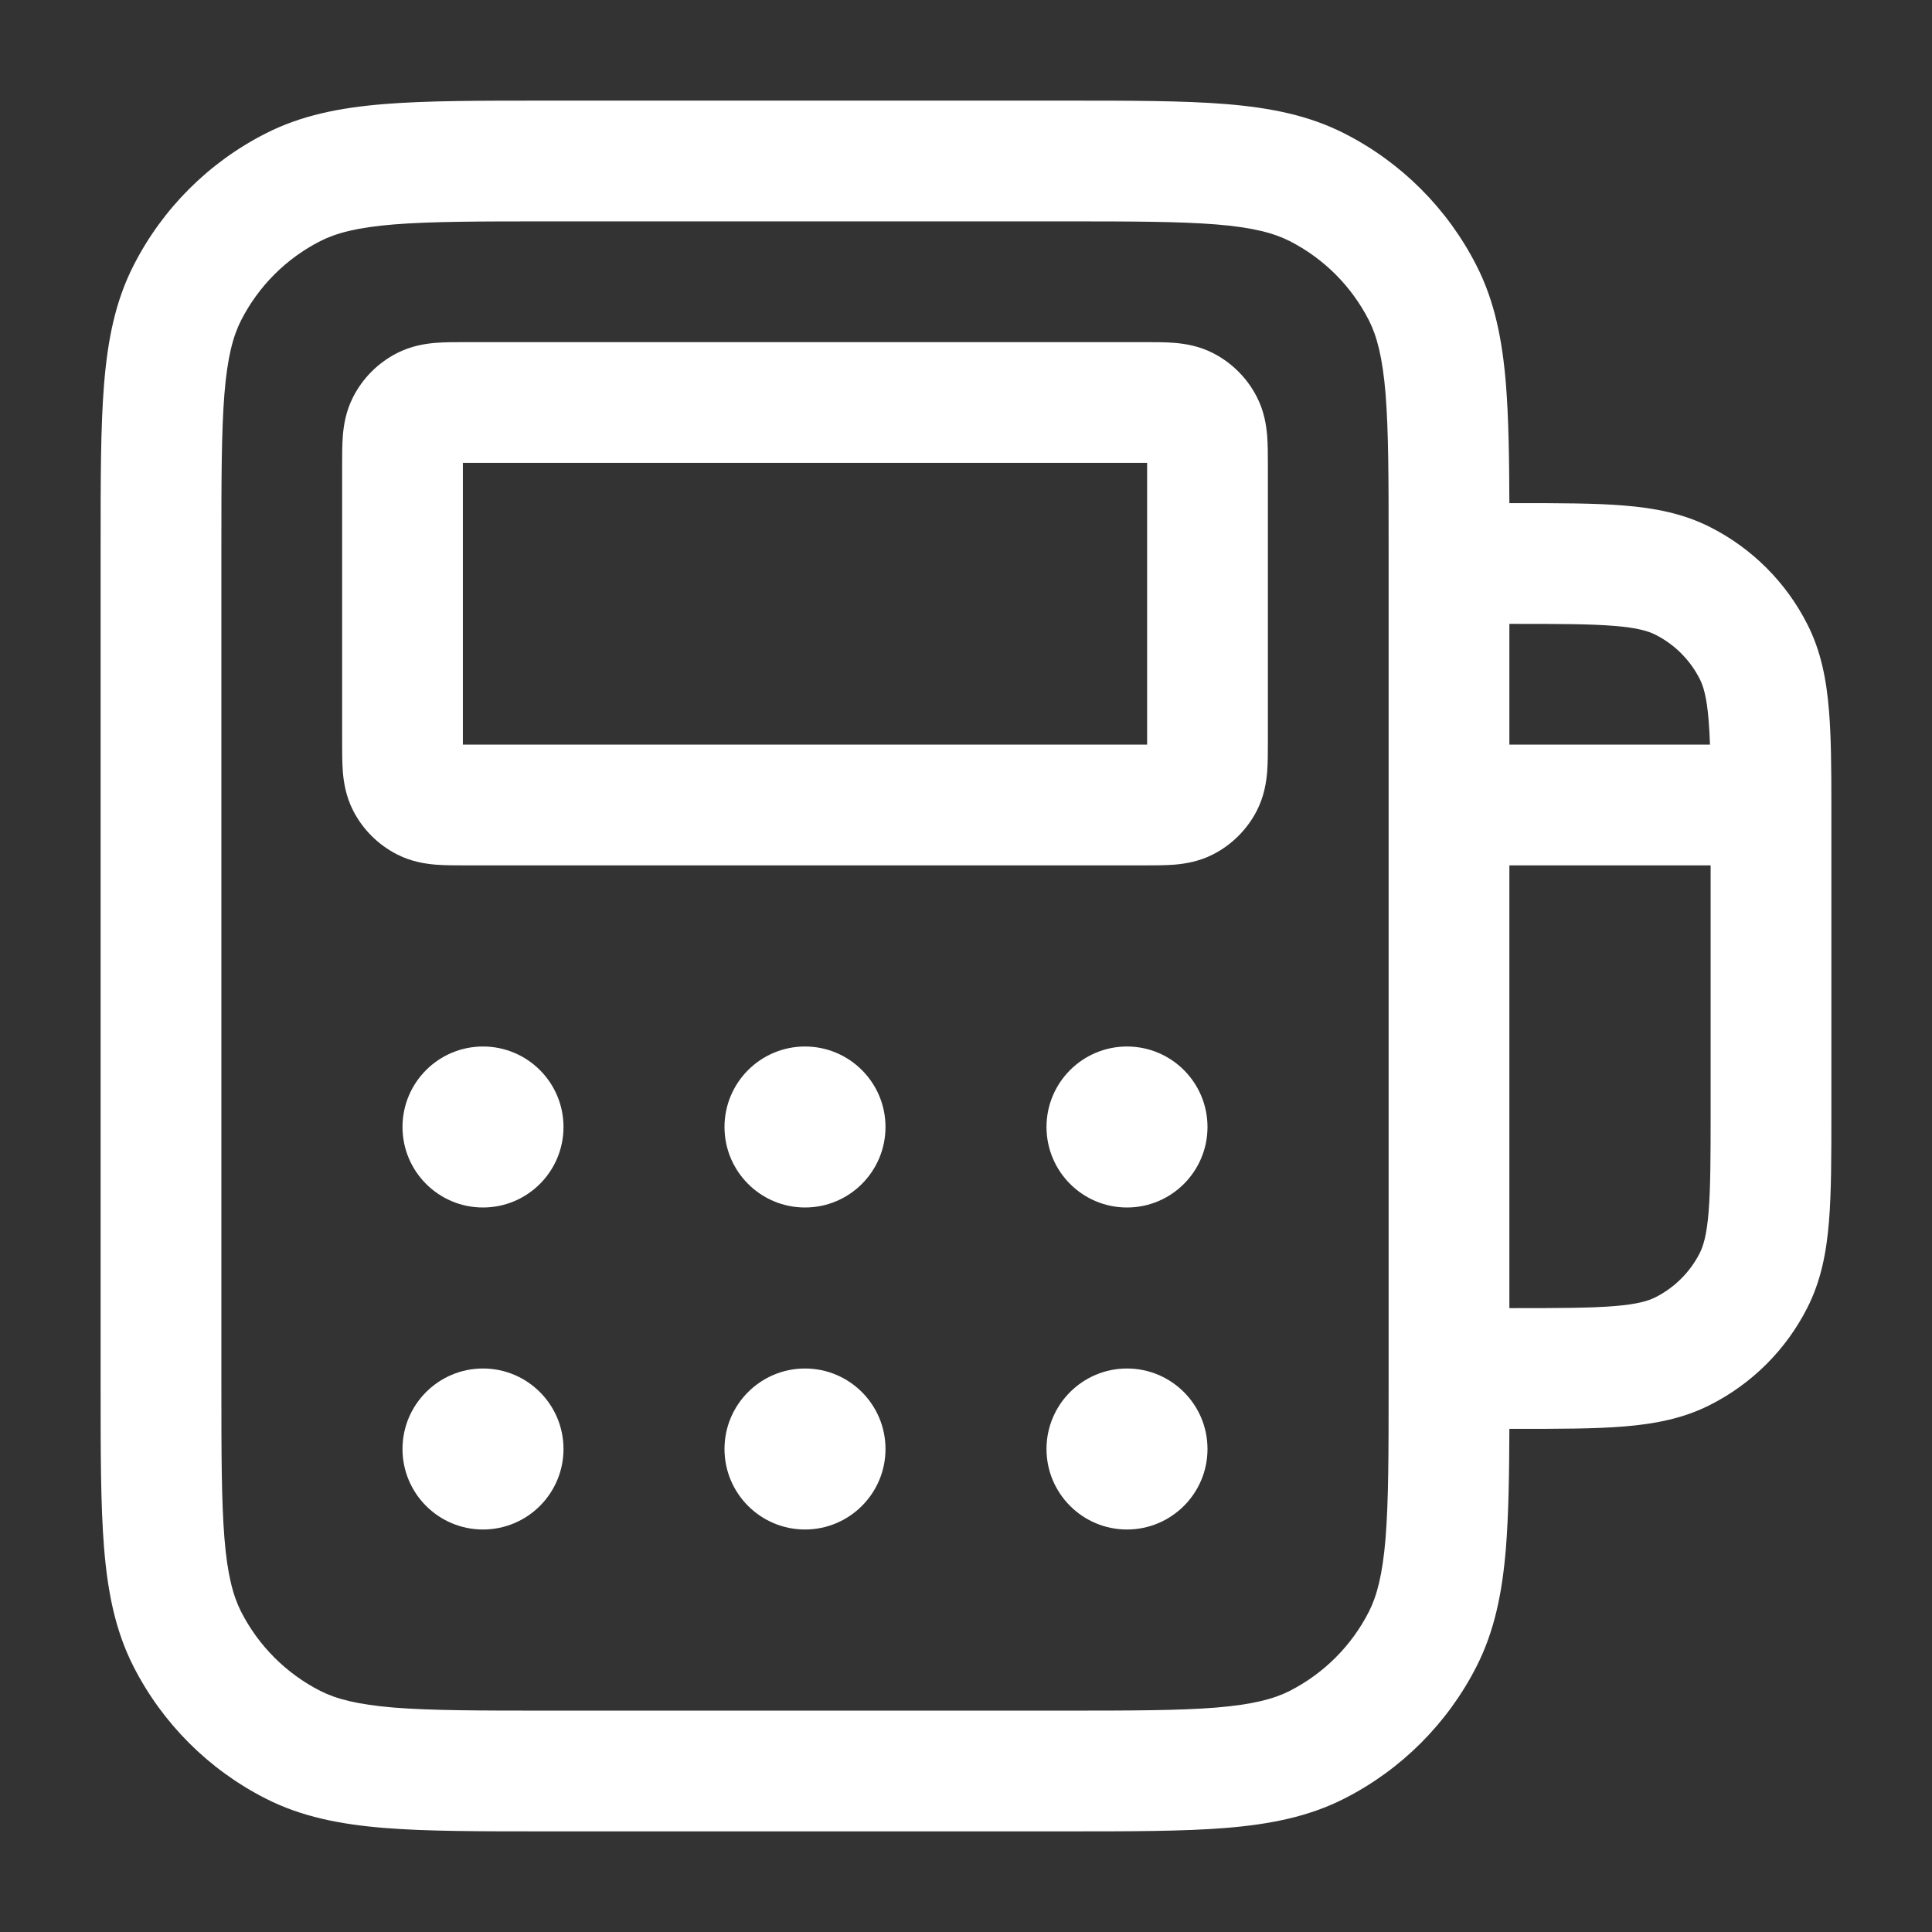 <svg width="24" height="24" viewBox="0 0 24 24" fill="none" xmlns="http://www.w3.org/2000/svg">
<rect x="0" y="0" width="24" height="24" fill="#333333" stroke="none"/>
<path fill-rule="evenodd" clip-rule="evenodd" d="M6.8 1.25L6.768 1.25L6.768 1.25C5.955 1.25 5.299 1.25 4.769 1.293C4.222 1.338 3.742 1.432 3.298 1.659C2.592 2.018 2.018 2.592 1.659 3.298C1.432 3.742 1.338 4.222 1.293 4.769C1.25 5.299 1.25 5.955 1.25 6.768L1.25 6.768L1.25 6.8L1.25 17.2L1.25 17.232C1.25 18.045 1.25 18.701 1.293 19.232C1.338 19.778 1.432 20.258 1.659 20.703C2.018 21.408 2.592 21.982 3.298 22.341C3.742 22.568 4.222 22.662 4.769 22.707C5.299 22.75 5.955 22.75 6.768 22.75L6.8 22.75L13.2 22.75L13.232 22.75C14.045 22.75 14.701 22.75 15.232 22.707C15.778 22.662 16.258 22.568 16.703 22.341C17.408 21.982 17.982 21.408 18.341 20.703C18.568 20.258 18.662 19.778 18.707 19.232C18.74 18.818 18.748 18.33 18.75 17.75L18.8 17.75L18.831 17.75C19.365 17.75 19.81 17.75 20.175 17.72C20.555 17.689 20.911 17.622 21.248 17.45C21.766 17.187 22.187 16.766 22.45 16.248C22.622 15.911 22.689 15.555 22.72 15.175C22.75 14.81 22.75 14.365 22.75 13.831L22.75 13.83L22.75 13.8L22.75 10.2L22.75 10.17L22.75 10.007L22.75 10L22.75 9.992C22.75 9.536 22.747 9.149 22.72 8.825C22.689 8.445 22.622 8.089 22.45 7.752C22.187 7.234 21.766 6.813 21.248 6.55C20.911 6.378 20.555 6.311 20.175 6.28C19.81 6.25 19.365 6.25 18.83 6.25L18.8 6.25L18.75 6.25C18.748 5.67 18.74 5.182 18.707 4.769C18.662 4.222 18.568 3.742 18.341 3.298C17.982 2.592 17.408 2.018 16.703 1.659C16.258 1.432 15.778 1.338 15.232 1.293C14.701 1.25 14.045 1.25 13.232 1.25L13.232 1.25L13.2 1.25L6.8 1.25ZM21.225 8.947C21.233 9.039 21.238 9.139 21.242 9.25L18.75 9.25L18.75 7.75L18.8 7.75C19.372 7.75 19.757 7.751 20.052 7.775C20.34 7.798 20.477 7.84 20.567 7.886C20.803 8.006 20.994 8.197 21.114 8.433C21.16 8.523 21.202 8.66 21.225 8.947ZM21.25 10.75L18.75 10.75L18.75 16.25L18.8 16.25C19.372 16.25 19.757 16.249 20.052 16.225C20.34 16.202 20.477 16.16 20.567 16.114C20.803 15.994 20.994 15.803 21.114 15.568C21.16 15.477 21.202 15.34 21.225 15.053C21.249 14.757 21.25 14.372 21.25 13.8L21.25 10.75ZM17.25 10L17.25 10.001L17.25 17L17.25 17.2C17.25 18.052 17.249 18.647 17.212 19.109C17.174 19.563 17.105 19.824 17.005 20.021C16.789 20.445 16.445 20.789 16.021 21.005C15.824 21.105 15.563 21.174 15.109 21.212C14.647 21.249 14.053 21.25 13.2 21.25L6.8 21.25C5.948 21.25 5.353 21.249 4.891 21.212C4.437 21.174 4.176 21.105 3.979 21.005C3.555 20.789 3.211 20.445 2.995 20.021C2.895 19.824 2.825 19.563 2.788 19.109C2.751 18.647 2.75 18.052 2.75 17.2L2.75 6.8C2.75 5.948 2.751 5.353 2.788 4.891C2.825 4.437 2.895 4.176 2.995 3.979C3.211 3.555 3.555 3.211 3.979 2.995C4.176 2.895 4.437 2.825 4.891 2.788C5.353 2.751 5.948 2.75 6.8 2.75L13.2 2.75C14.053 2.75 14.647 2.751 15.109 2.788C15.563 2.825 15.824 2.895 16.021 2.995C16.445 3.211 16.789 3.555 17.005 3.979C17.105 4.176 17.174 4.437 17.212 4.891C17.249 5.353 17.25 5.948 17.25 6.8L17.25 7L17.25 9.999L17.25 10ZM5.8 4.25L5.78 4.25L5.78 4.25C5.658 4.25 5.525 4.25 5.411 4.259C5.281 4.27 5.109 4.296 4.933 4.386C4.697 4.506 4.506 4.697 4.386 4.933C4.296 5.109 4.27 5.281 4.259 5.411C4.25 5.525 4.25 5.658 4.25 5.78L4.25 5.78L4.25 5.8L4.25 9.2L4.25 9.22C4.25 9.342 4.25 9.475 4.259 9.589C4.27 9.719 4.296 9.891 4.386 10.068C4.506 10.303 4.697 10.494 4.933 10.614C5.109 10.704 5.281 10.73 5.411 10.741C5.525 10.75 5.658 10.75 5.78 10.75L5.8 10.75L14.2 10.75L14.22 10.75C14.342 10.75 14.475 10.75 14.589 10.741C14.719 10.73 14.891 10.704 15.068 10.614C15.303 10.494 15.494 10.303 15.614 10.068C15.704 9.891 15.73 9.719 15.741 9.589C15.75 9.475 15.75 9.342 15.75 9.22L15.75 9.22L15.75 9.22L15.75 9.22L15.75 9.22L15.75 9.22L15.75 9.22L15.75 9.22L15.75 9.2L15.75 5.8L15.75 5.78L15.75 5.78L15.75 5.78L15.75 5.78L15.75 5.78L15.75 5.78L15.75 5.78L15.75 5.78C15.75 5.658 15.75 5.525 15.741 5.411C15.73 5.281 15.704 5.109 15.614 4.933C15.494 4.697 15.303 4.506 15.068 4.386C14.891 4.296 14.719 4.27 14.589 4.259C14.475 4.25 14.342 4.25 14.22 4.25L14.2 4.25L5.8 4.25ZM5.75 5.8L5.75 5.75L5.8 5.75L14.2 5.75L14.25 5.75L14.25 5.8L14.25 9.2L14.25 9.25L14.2 9.25L5.8 9.25L5.75 9.25L5.75 9.2L5.75 5.8ZM7 14C7 14.552 6.552 15 6 15C5.448 15 5 14.552 5 14C5 13.448 5.448 13 6 13C6.552 13 7 13.448 7 14ZM6 19C6.552 19 7 18.552 7 18C7 17.448 6.552 17 6 17C5.448 17 5 17.448 5 18C5 18.552 5.448 19 6 19ZM11 14C11 14.552 10.552 15 10 15C9.448 15 9 14.552 9 14C9 13.448 9.448 13 10 13C10.552 13 11 13.448 11 14ZM10 19C10.552 19 11 18.552 11 18C11 17.448 10.552 17 10 17C9.448 17 9 17.448 9 18C9 18.552 9.448 19 10 19ZM15 14C15 14.552 14.552 15 14 15C13.448 15 13 14.552 13 14C13 13.448 13.448 13 14 13C14.552 13 15 13.448 15 14ZM14 19C14.552 19 15 18.552 15 18C15 17.448 14.552 17 14 17C13.448 17 13 17.448 13 18C13 18.552 13.448 19 14 19Z" fill="white"/>
</svg>
